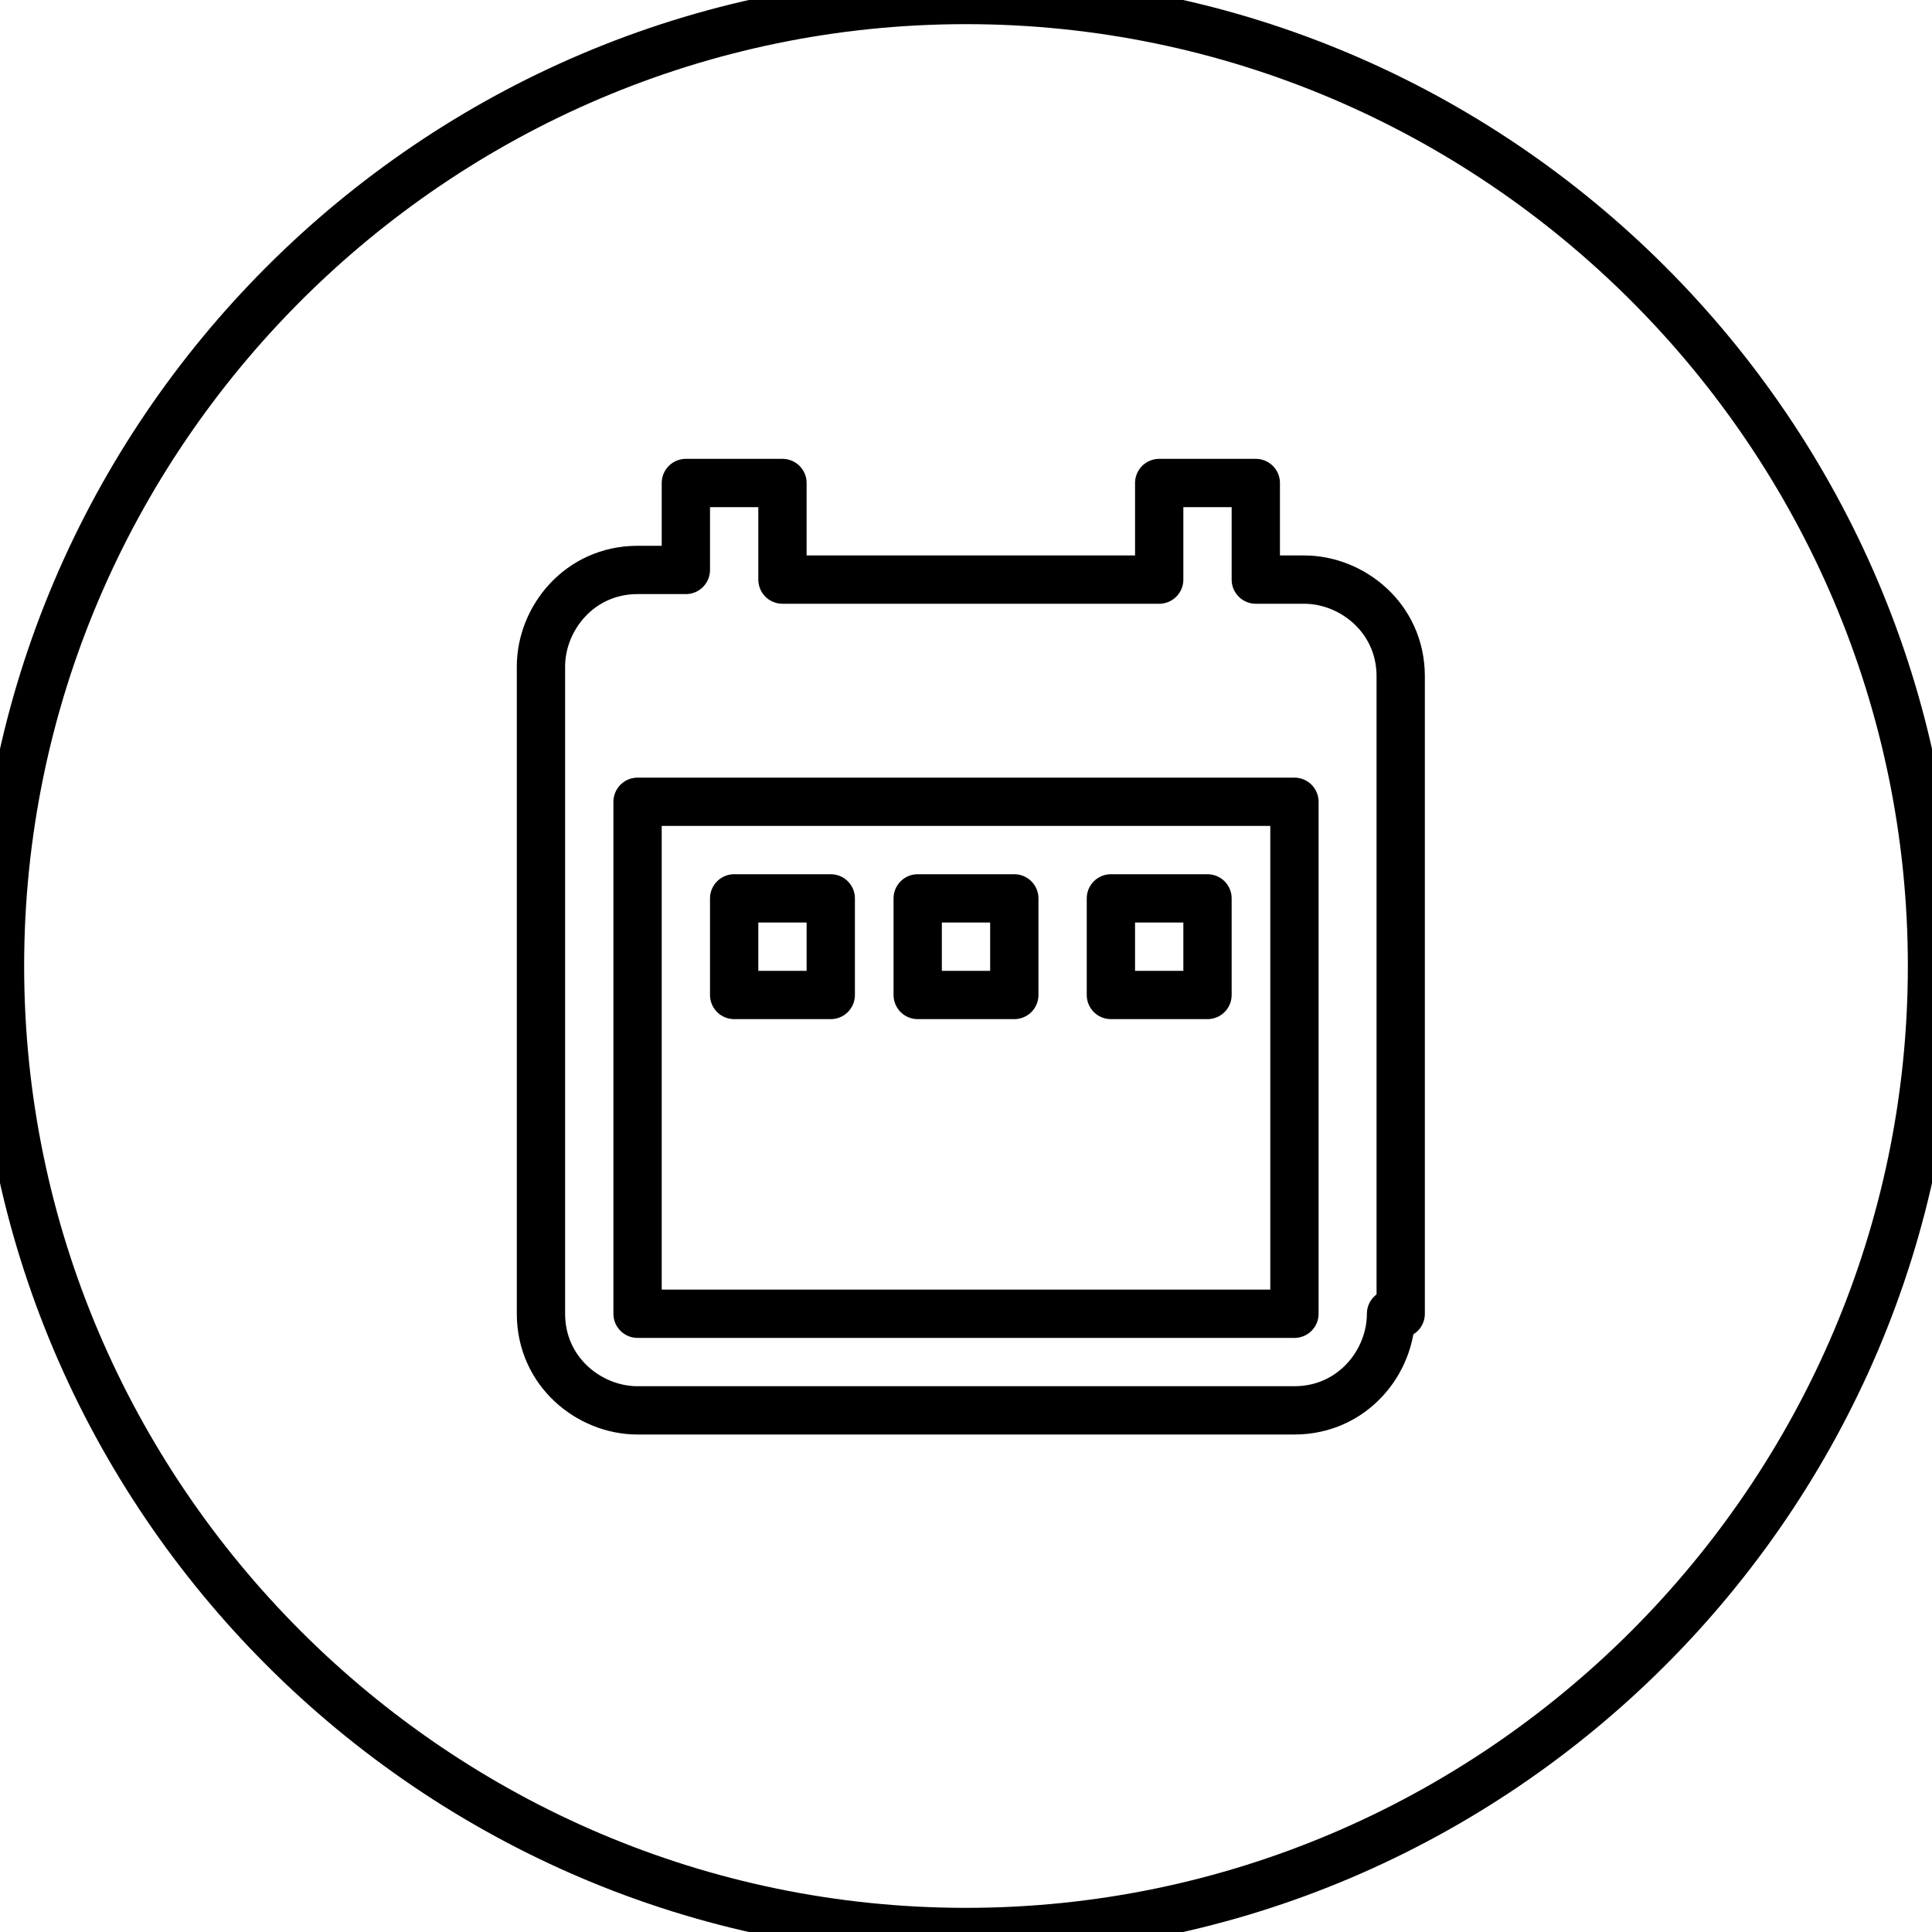 <?xml version="1.0" encoding="utf-8"?>
<!-- Generator: Adobe Illustrator 21.1.0, SVG Export Plug-In . SVG Version: 6.00 Build 0)  -->
<svg version="1.1" id="Layer_1" xmlns="http://www.w3.org/2000/svg" xmlns:xlink="http://www.w3.org/1999/xlink" x="0px" y="0px"
	 viewBox="0 0 20 20" style="enable-background:new 0 0 20 20;" xml:space="preserve">
<style type="text/css">
	.st0{fill:none;stroke:#000000;stroke-width:0.5;stroke-linecap:round;stroke-linejoin:round;stroke-miterlimit:10;}
	.st1{fill:none;stroke:#000000;stroke-miterlimit:10;}
	.st2{fill:none;stroke:#000000;stroke-width:0.5;stroke-miterlimit:10;}
</style>
<g>
	<path class="st0" d="M6.6,13.6h6.8V8.3H6.6V13.6z M11.5,9.3h1v1h-1V9.3z M9.5,9.3h1v1h-1V9.3z M7.6,9.3h1v1h-1V9.3z"/>
	<path class="st0" d="M10,0C4.5,0,0,4.5,0,10s4.5,10,10,10s10-4.5,10-10S15.5,0,10,0z M14.4,13.6c0,0.5-0.4,1-1,1H6.6
		c-0.5,0-1-0.4-1-1l0-6.7c0-0.5,0.4-1,1-1h0.5V5h1v1H12V5h1v1h0.5c0.5,0,1,0.4,1,1V13.6z"/>
</g>
</svg>
